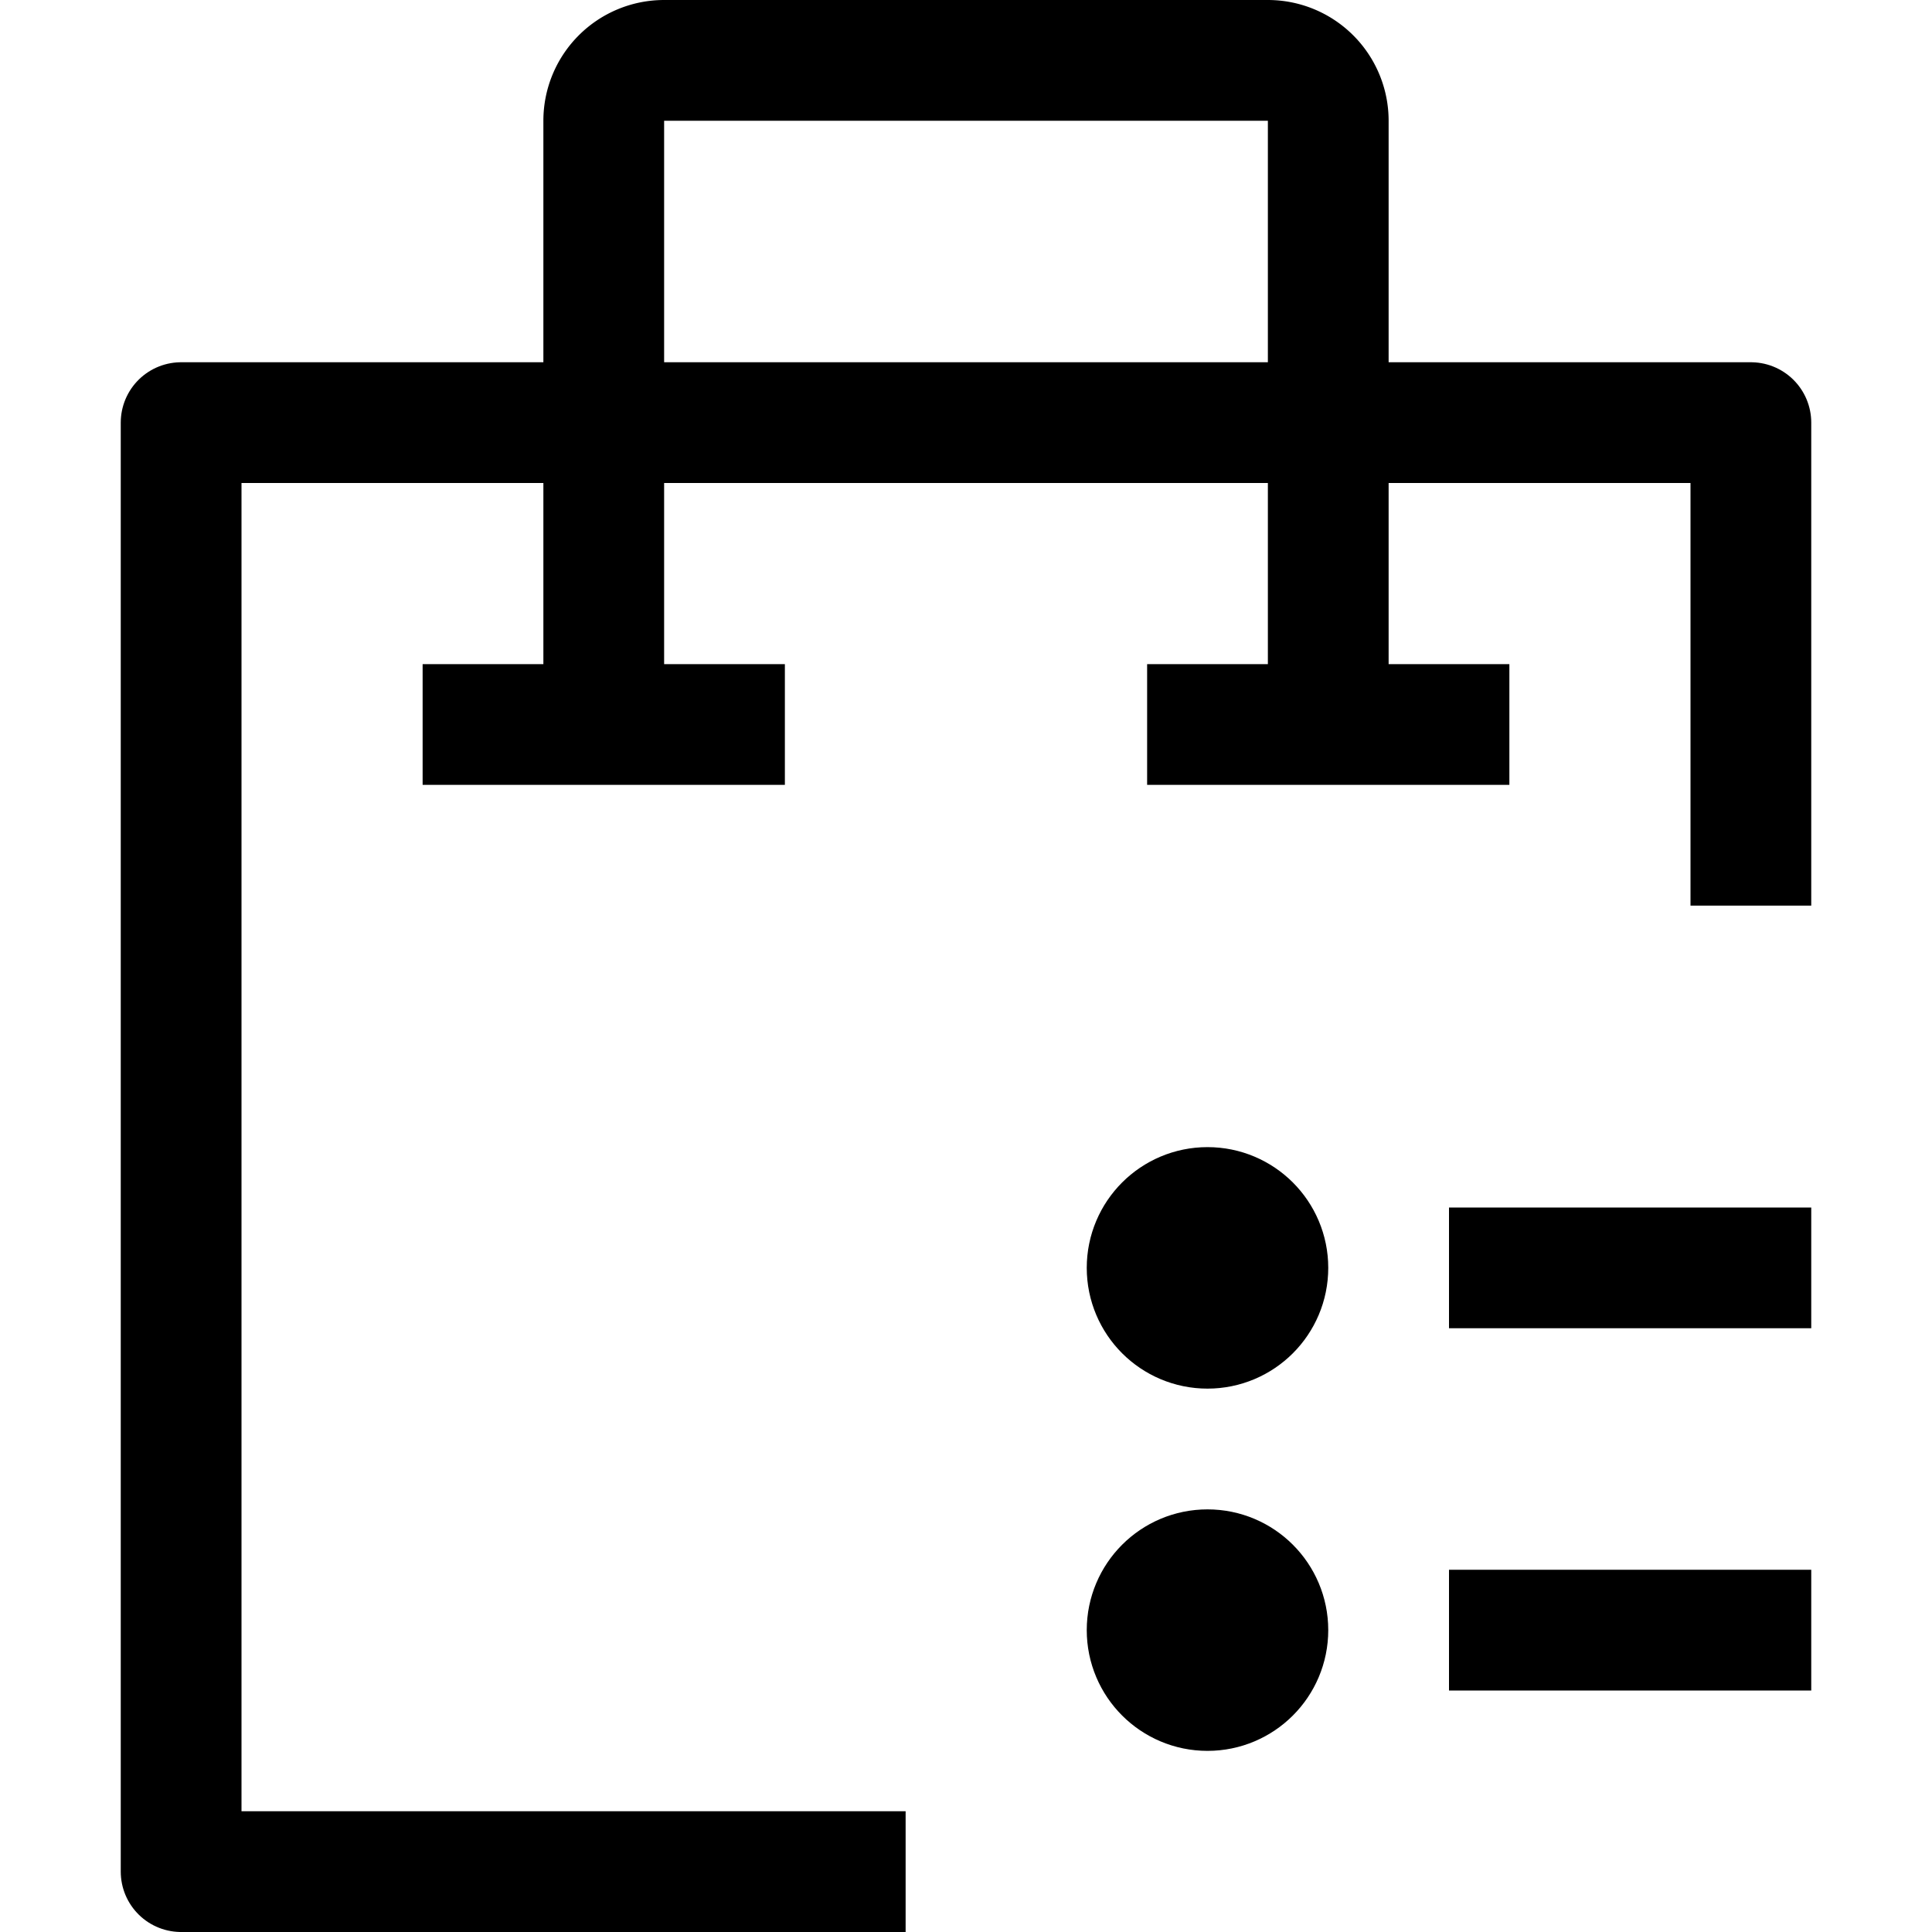 <?xml version="1.0" ?><svg viewBox="0 0 32 32" xmlns="http://www.w3.org/2000/svg"><defs><style>.cls-1{fill:none;stroke:#000;stroke-linejoin:round;stroke-width:2px;}</style></defs><title/><g data-name="162-Shopping Bag" id="_162-Shopping_Bag"><polyline class="cls-1" points="15 31 3 31 3 7 29 7 29 15"/><path class="cls-1" d="M10,12V2a1,1,0,0,1,1-1h5"/><path class="cls-1" d="M22,12V2a1,1,0,0,0-1-1H16"/><line class="cls-1" x1="7" x2="13" y1="12" y2="12"/><line class="cls-1" x1="19" x2="25" y1="12" y2="12"/><circle class="cls-1" cx="20" cy="21" r="1"/><line class="cls-1" x1="24" x2="30" y1="21" y2="21"/><circle class="cls-1" cx="20" cy="27" r="1"/><line class="cls-1" x1="24" x2="30" y1="27" y2="27"/></g></svg>